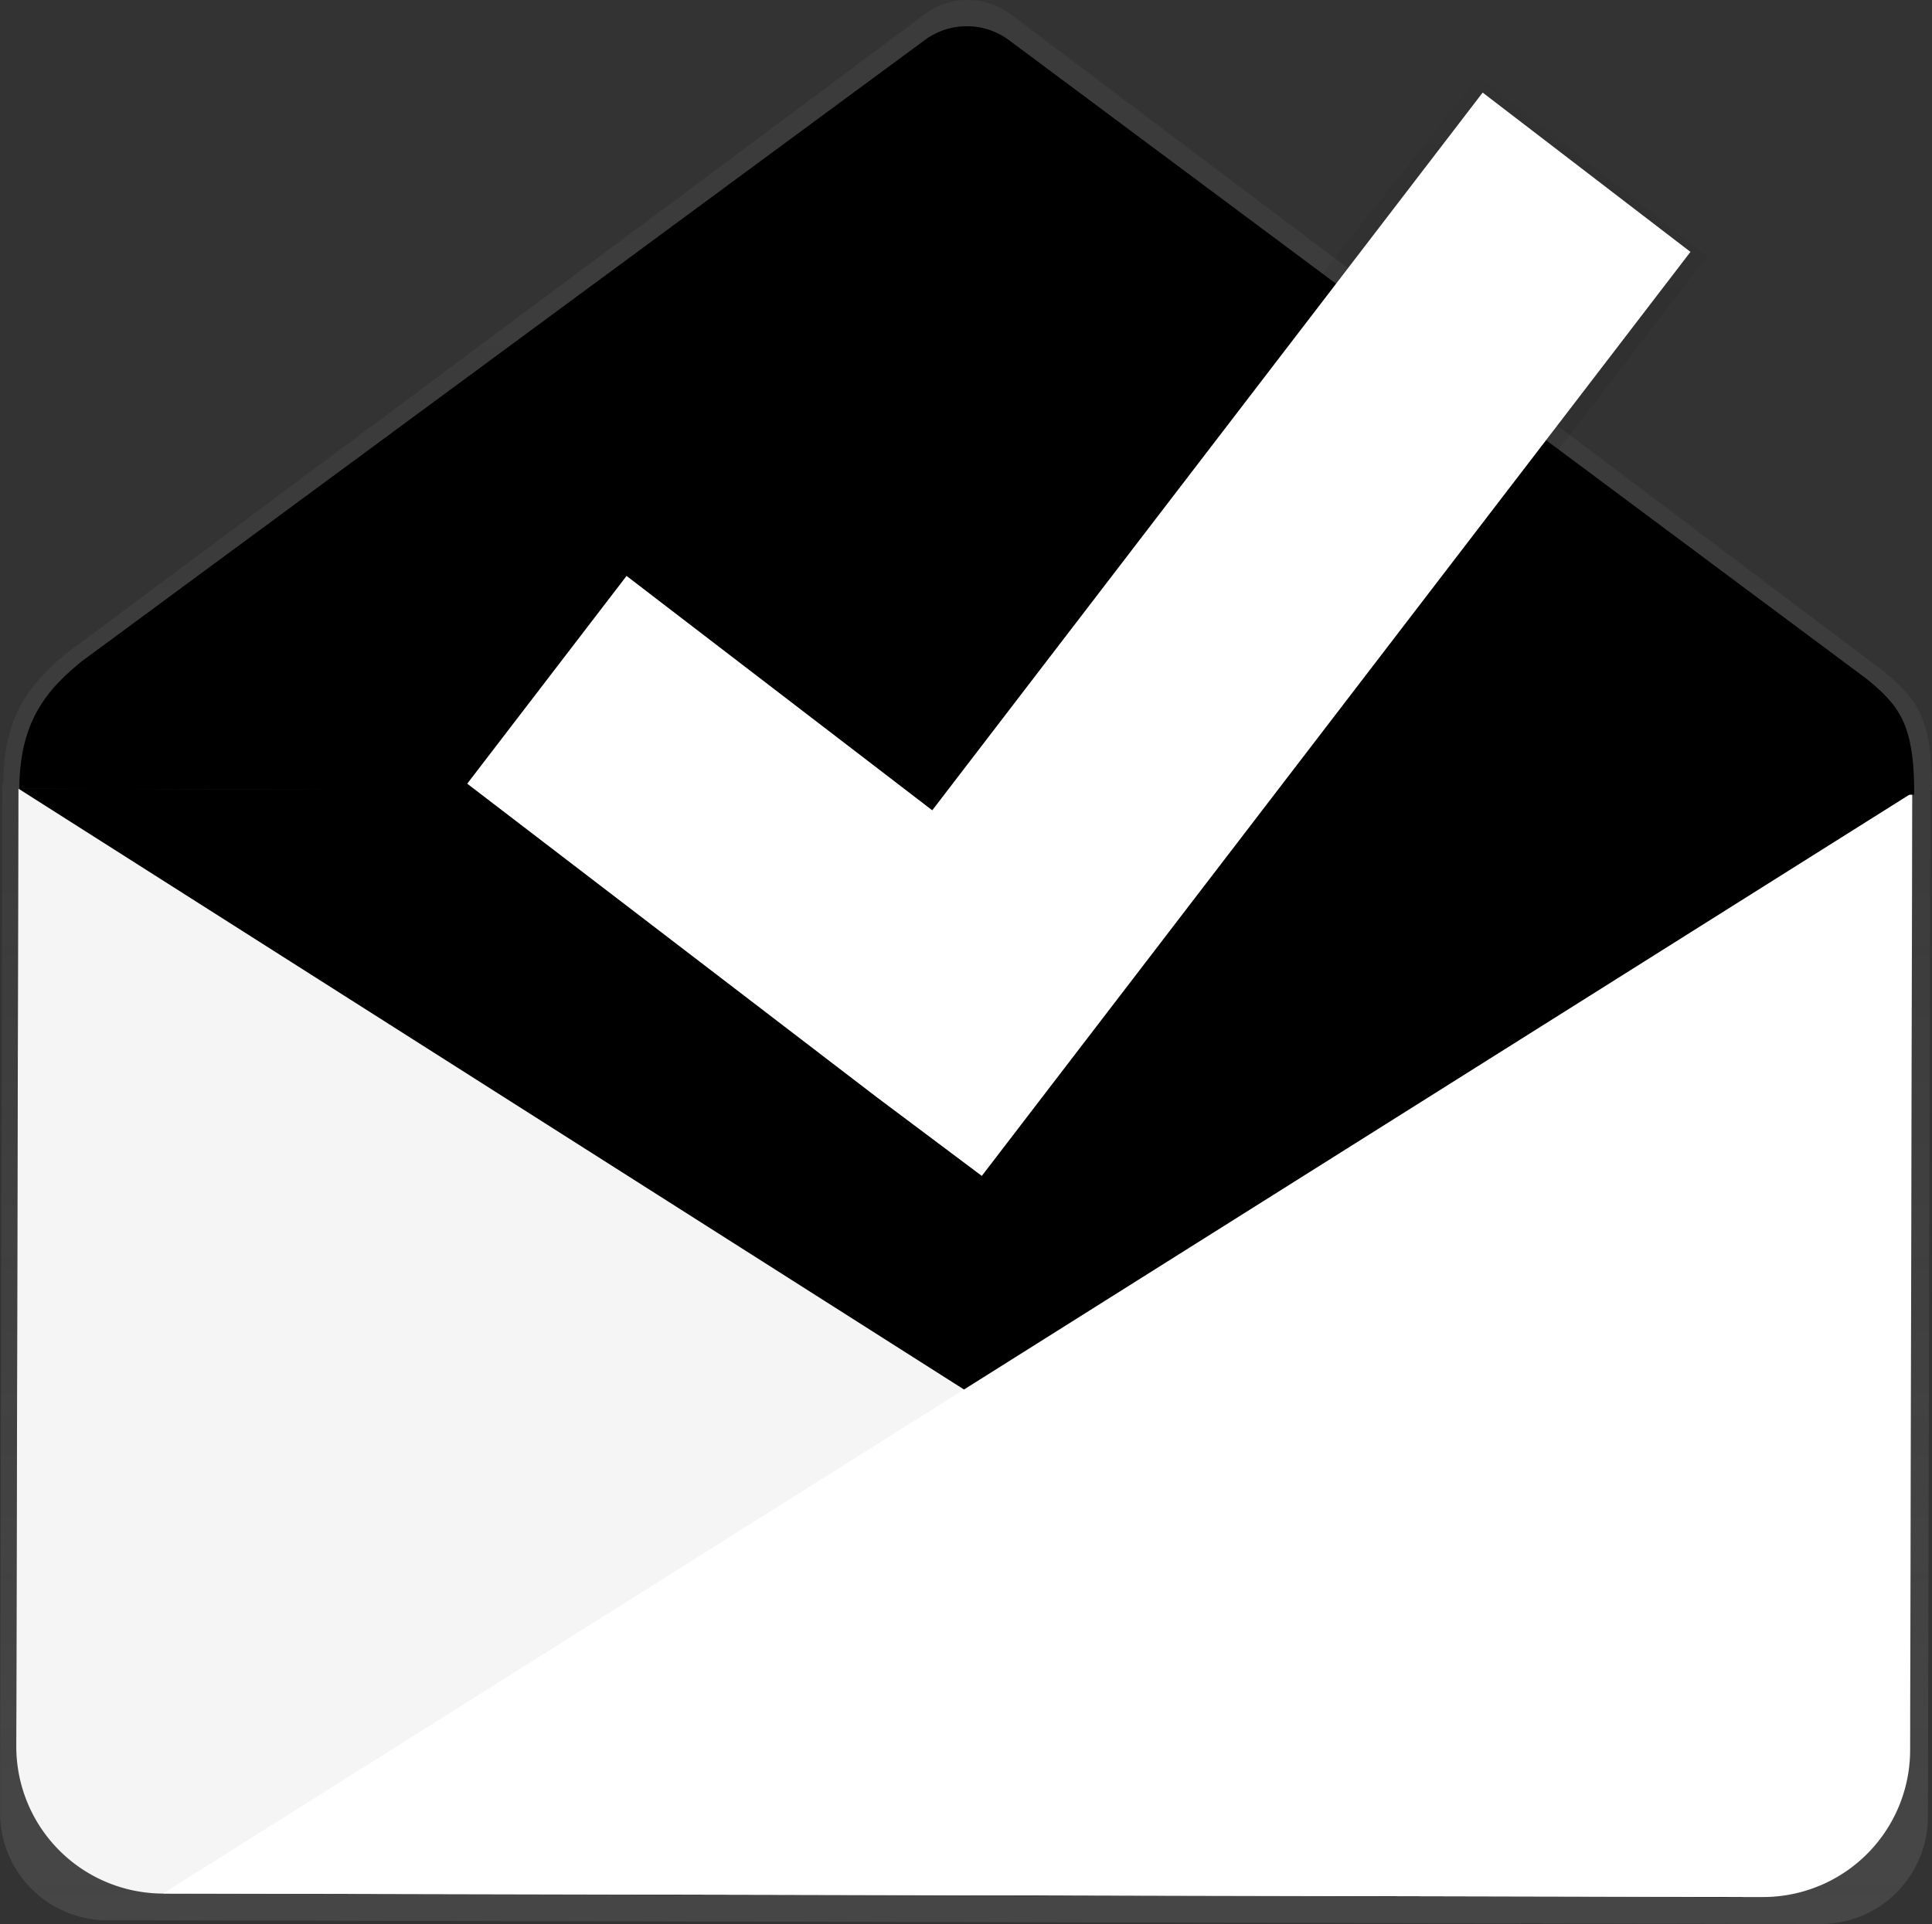 <svg id="4306f7a5-0830-4d34-917a-62986225c636" data-name="Layer 1" xmlns="http://www.w3.org/2000/svg" xmlns:xlink="http://www.w3.org/1999/xlink" width="737.61" height="734.73" viewBox="0 0 737.61 734.73"><rect x="0" y="0" width="737.61" height="734.73" fill="#333333" stroke="none"/><defs><linearGradient id="530ae87c-3bb5-497b-99f4-8a54bdcef0e4" x1="600" y1="817.36" x2="600" y2="82.64" gradientUnits="userSpaceOnUse"><stop offset="0" stop-color="gray" stop-opacity="0.25"/><stop offset="0.54" stop-color="gray" stop-opacity="0.12"/><stop offset="1" stop-color="gray" stop-opacity="0.1"/></linearGradient><linearGradient id="98b0bd8b-d6e5-44e5-8134-4b720e26d691" x1="640.68" y1="541.38" x2="640.68" y2="111.38" gradientTransform="translate(-230.18 -83.96) rotate(0.13)" gradientUnits="userSpaceOnUse"><stop offset="0" stop-opacity="0.12"/><stop offset="0.55" stop-opacity="0.09"/><stop offset="1" stop-opacity="0.02"/></linearGradient></defs><title>mail</title><path d="M968.8,384.4c.06-27.46-5.63-34.67-18-45.11L617.08,88.13A27.22,27.22,0,0,0,584.4,88L256.58,332.11c-12.44,10.38-24.09,22.48-24.15,49.94h-.36l-.84,376h0l0,16.74a41,41,0,0,0,40.92,41.1l16.16,0h0l310.85.69,327,.73a41,41,0,0,0,41.1-40.92l.87-392.05Z" transform="translate(-231.2 -82.64)" fill="url(#530ae87c-3bb5-497b-99f4-8a54bdcef0e4)"/><path d="M237.76,384.59h723a0,0,0,0,1,0,0v350A71.78,71.78,0,0,1,889,806.36H308.23a70.47,70.47,0,0,1-70.47-70.47V384.59a0,0,0,0,1,0,0Z" transform="translate(-229.87 -83.97) rotate(0.13)" fill="#000000"/><path d="M238.23,383.78l-.81,365.62a56.16,56.16,0,0,0,56,56.28L904.18,807" transform="translate(-231.2 -82.64)" fill="#f5f5f5"/><path d="M961.27,385.39,960.46,751a56.16,56.16,0,0,1-56.28,56l-610.73-1.36" transform="translate(-231.2 -82.64)" fill="#fff"/><path d="M584.33,97.91l-322,237.32c-12.22,10.09-23.66,21.86-23.72,48.56L962,386.08c.06-26.7-5.53-33.71-17.7-43.86L616.43,98A27,27,0,0,0,584.33,97.91Z" transform="translate(-231.2 -82.64)" fill="#000000"/><path d="M584.33,97.91l-322,237.32c-12.22,10.09-23.66,21.86-23.72,48.56L962,386.08c.06-26.7-5.53-33.71-17.7-43.86L616.43,98A27,27,0,0,0,584.33,97.91Z" transform="translate(-231.2 -82.64)" opacity="0.3"/><polygon points="651.79 97.86 564.3 29.19 352.78 297.12 239.11 208.99 167.94 299.45 333.36 425.81 333.36 425.81 374.37 458.76 651.79 97.86" fill="url(#98b0bd8b-d6e5-44e5-8134-4b720e26d691)"/><polygon points="645.39 96.18 566.06 35.35 355.92 309.4 239.21 219.91 178.38 299.24 334.74 418.96 334.74 418.96 374.84 449.01 645.39 96.18" fill="#fff"/></svg>